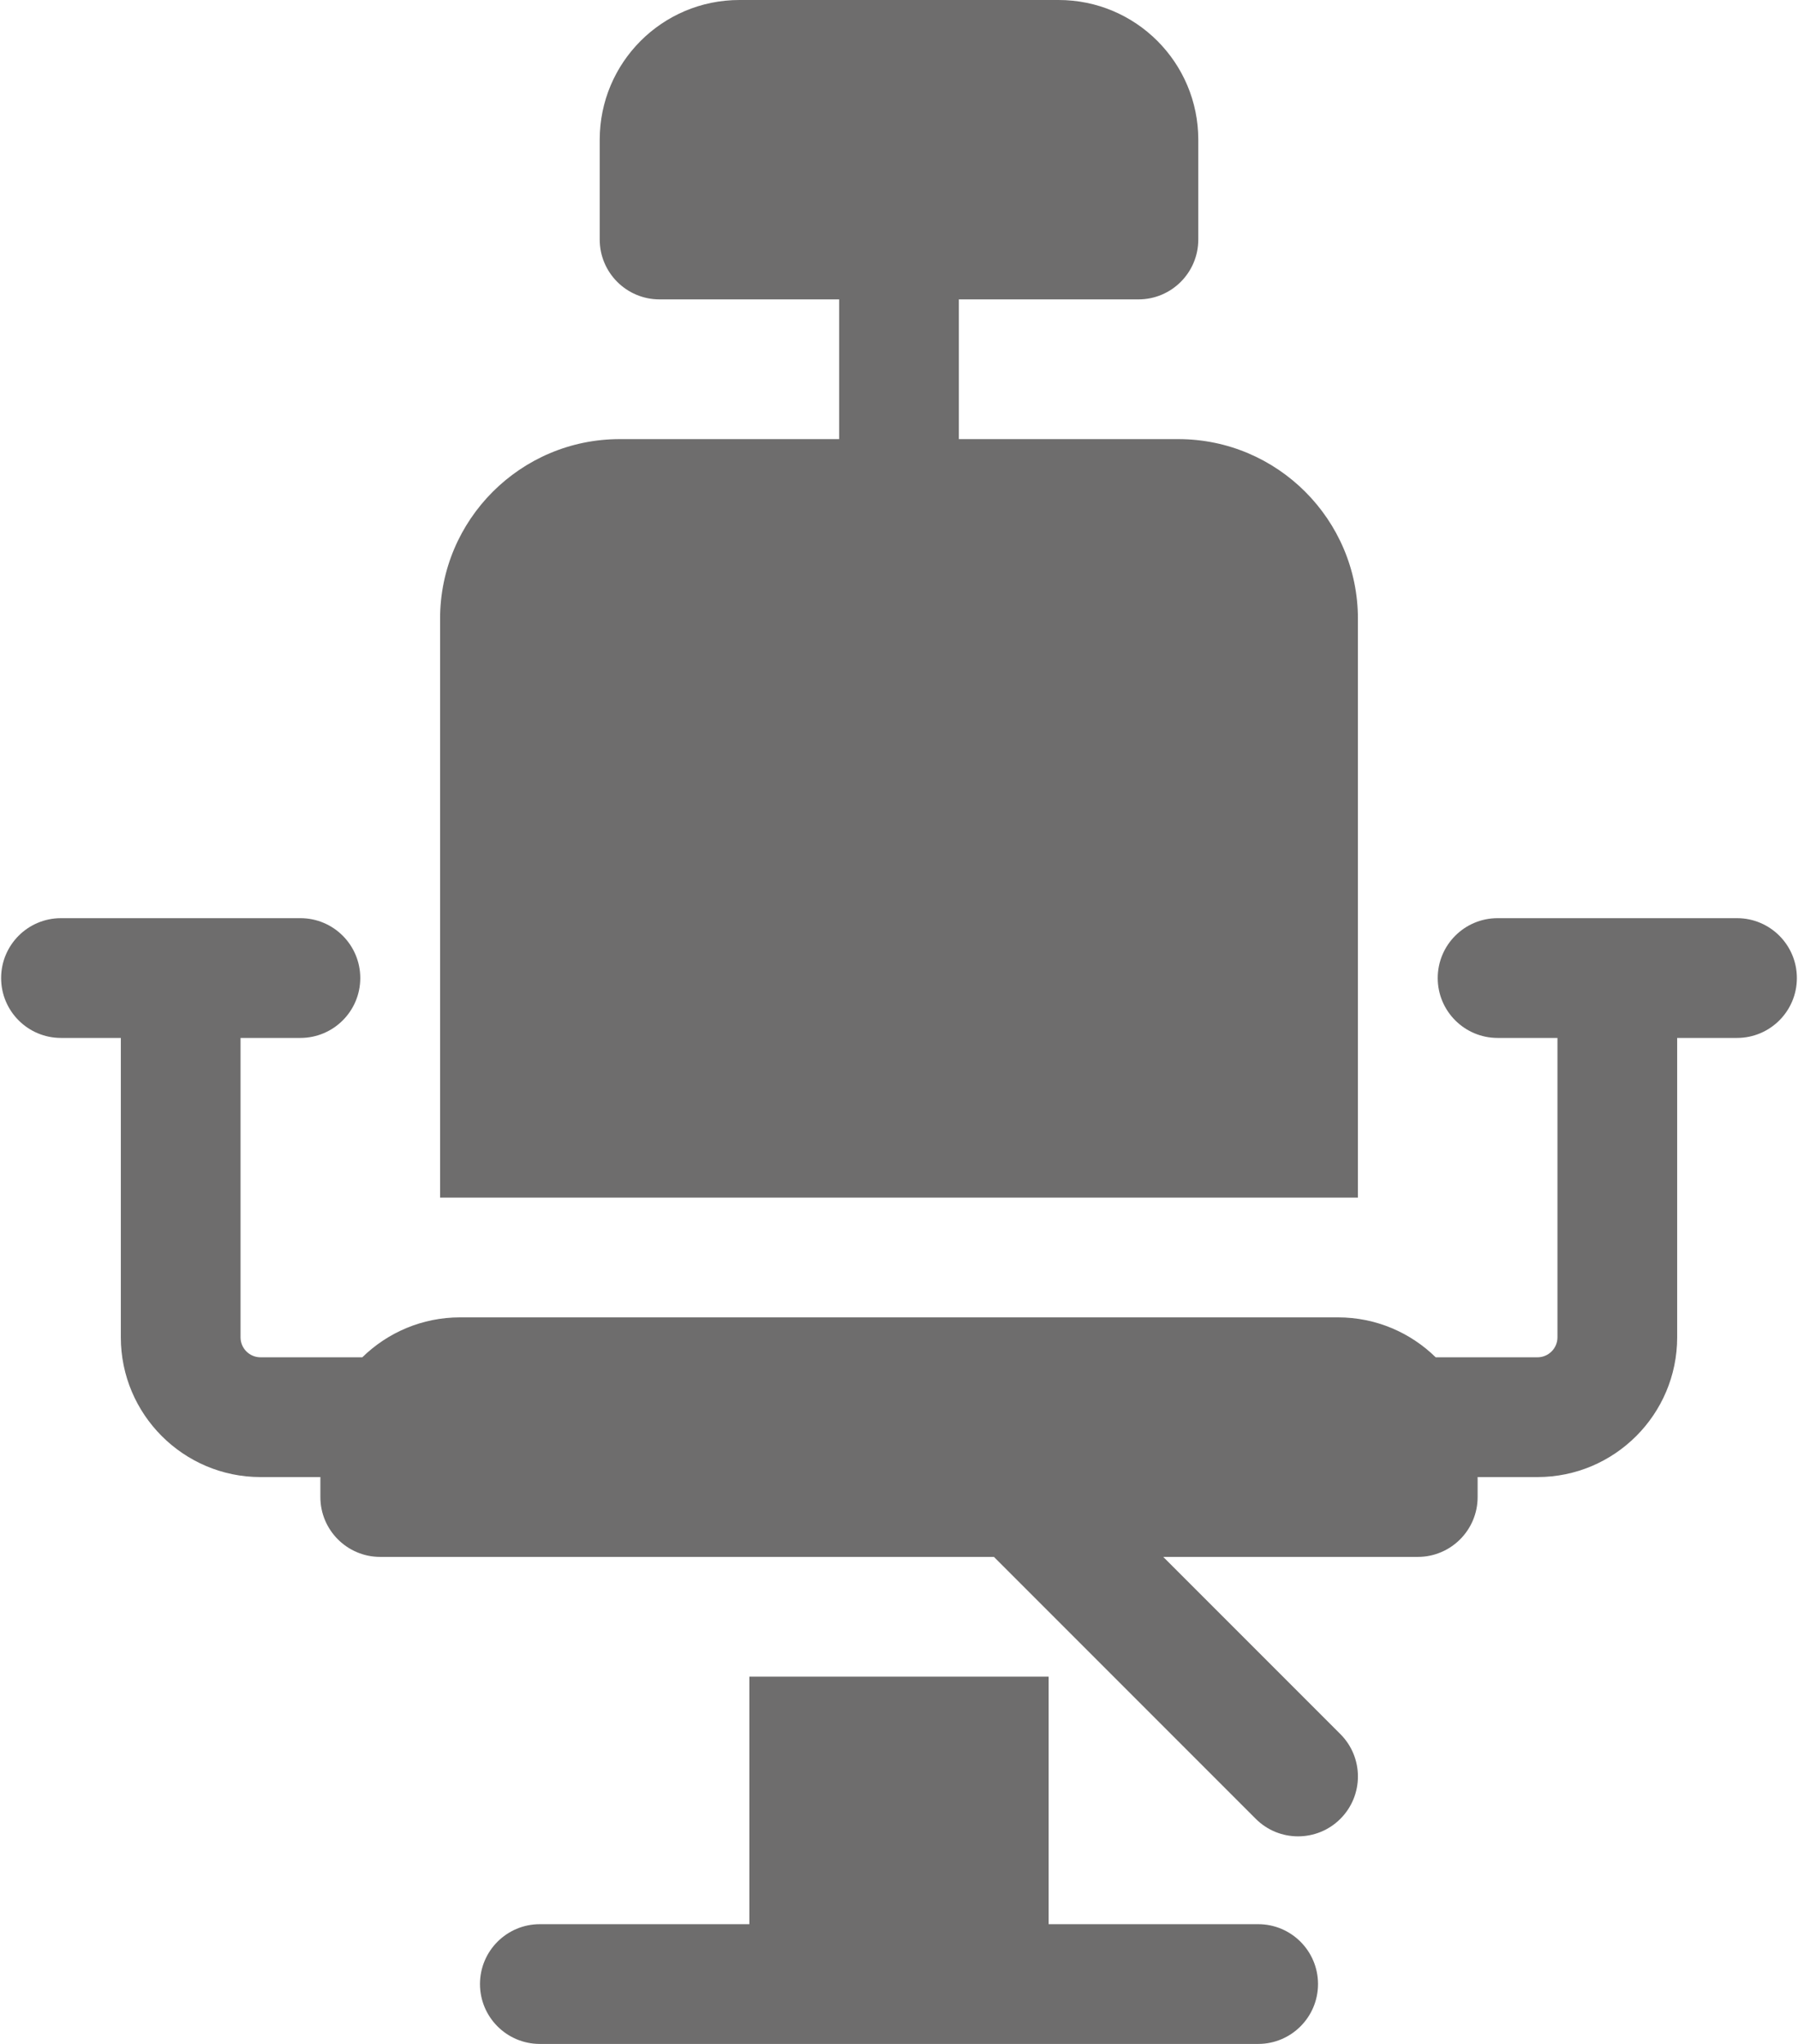 <svg width="88" height="100" viewBox="0 0 88 100" fill="none" xmlns="http://www.w3.org/2000/svg">
<path d="M85.016 44.922H73.297C71.679 44.922 70.367 46.234 70.367 47.852C70.367 49.469 71.679 50.781 73.297 50.781H76.227V65.43C76.227 65.968 75.788 66.406 75.25 66.406H70.267C69.034 65.199 67.347 64.453 65.484 64.453H22.516C20.654 64.453 18.966 65.199 17.733 66.406H12.75C12.211 66.406 11.773 65.968 11.773 65.43V50.781H14.703C16.321 50.781 17.633 49.469 17.633 47.852C17.633 46.234 16.321 44.922 14.703 44.922H2.984C1.366 44.922 0.055 46.234 0.055 47.852C0.055 49.469 1.366 50.781 2.984 50.781H5.914V65.43C5.914 69.199 8.981 72.266 12.75 72.266H15.68V73.242C15.68 74.86 16.991 76.172 18.609 76.172H48.646L61.46 88.986C62.032 89.558 62.781 89.844 63.531 89.844C64.281 89.844 65.031 89.558 65.603 88.986C66.747 87.841 66.747 85.987 65.603 84.842L56.932 76.172H69.391C71.009 76.172 72.32 74.86 72.32 73.242V72.266H75.25C79.019 72.266 82.086 69.199 82.086 65.43V50.781H85.016C86.634 50.781 87.945 49.469 87.945 47.852C87.945 46.234 86.634 44.922 85.016 44.922V44.922Z" fill="#6E6D6D"/>
<path d="M61.578 94.141H51.324V82.031H36.676V94.141H26.422C24.804 94.141 23.492 95.452 23.492 97.07C23.492 98.688 24.804 100 26.422 100H61.578C63.196 100 64.508 98.688 64.508 97.07C64.508 95.452 63.196 94.141 61.578 94.141Z" fill="#6E6D6D"/>
<path d="M66.461 30.273C66.461 25.427 62.518 21.484 57.672 21.484H46.93V14.648H55.719C57.337 14.648 58.648 13.337 58.648 11.719V6.836C58.648 3.061 55.588 0 51.812 0H36.188C32.412 0 29.352 3.061 29.352 6.836V11.719C29.352 13.337 30.663 14.648 32.281 14.648H41.07V21.484H30.328C25.482 21.484 21.539 25.427 21.539 30.273V58.594H66.461V30.273Z" fill="#6E6D6D"/>
</svg>
